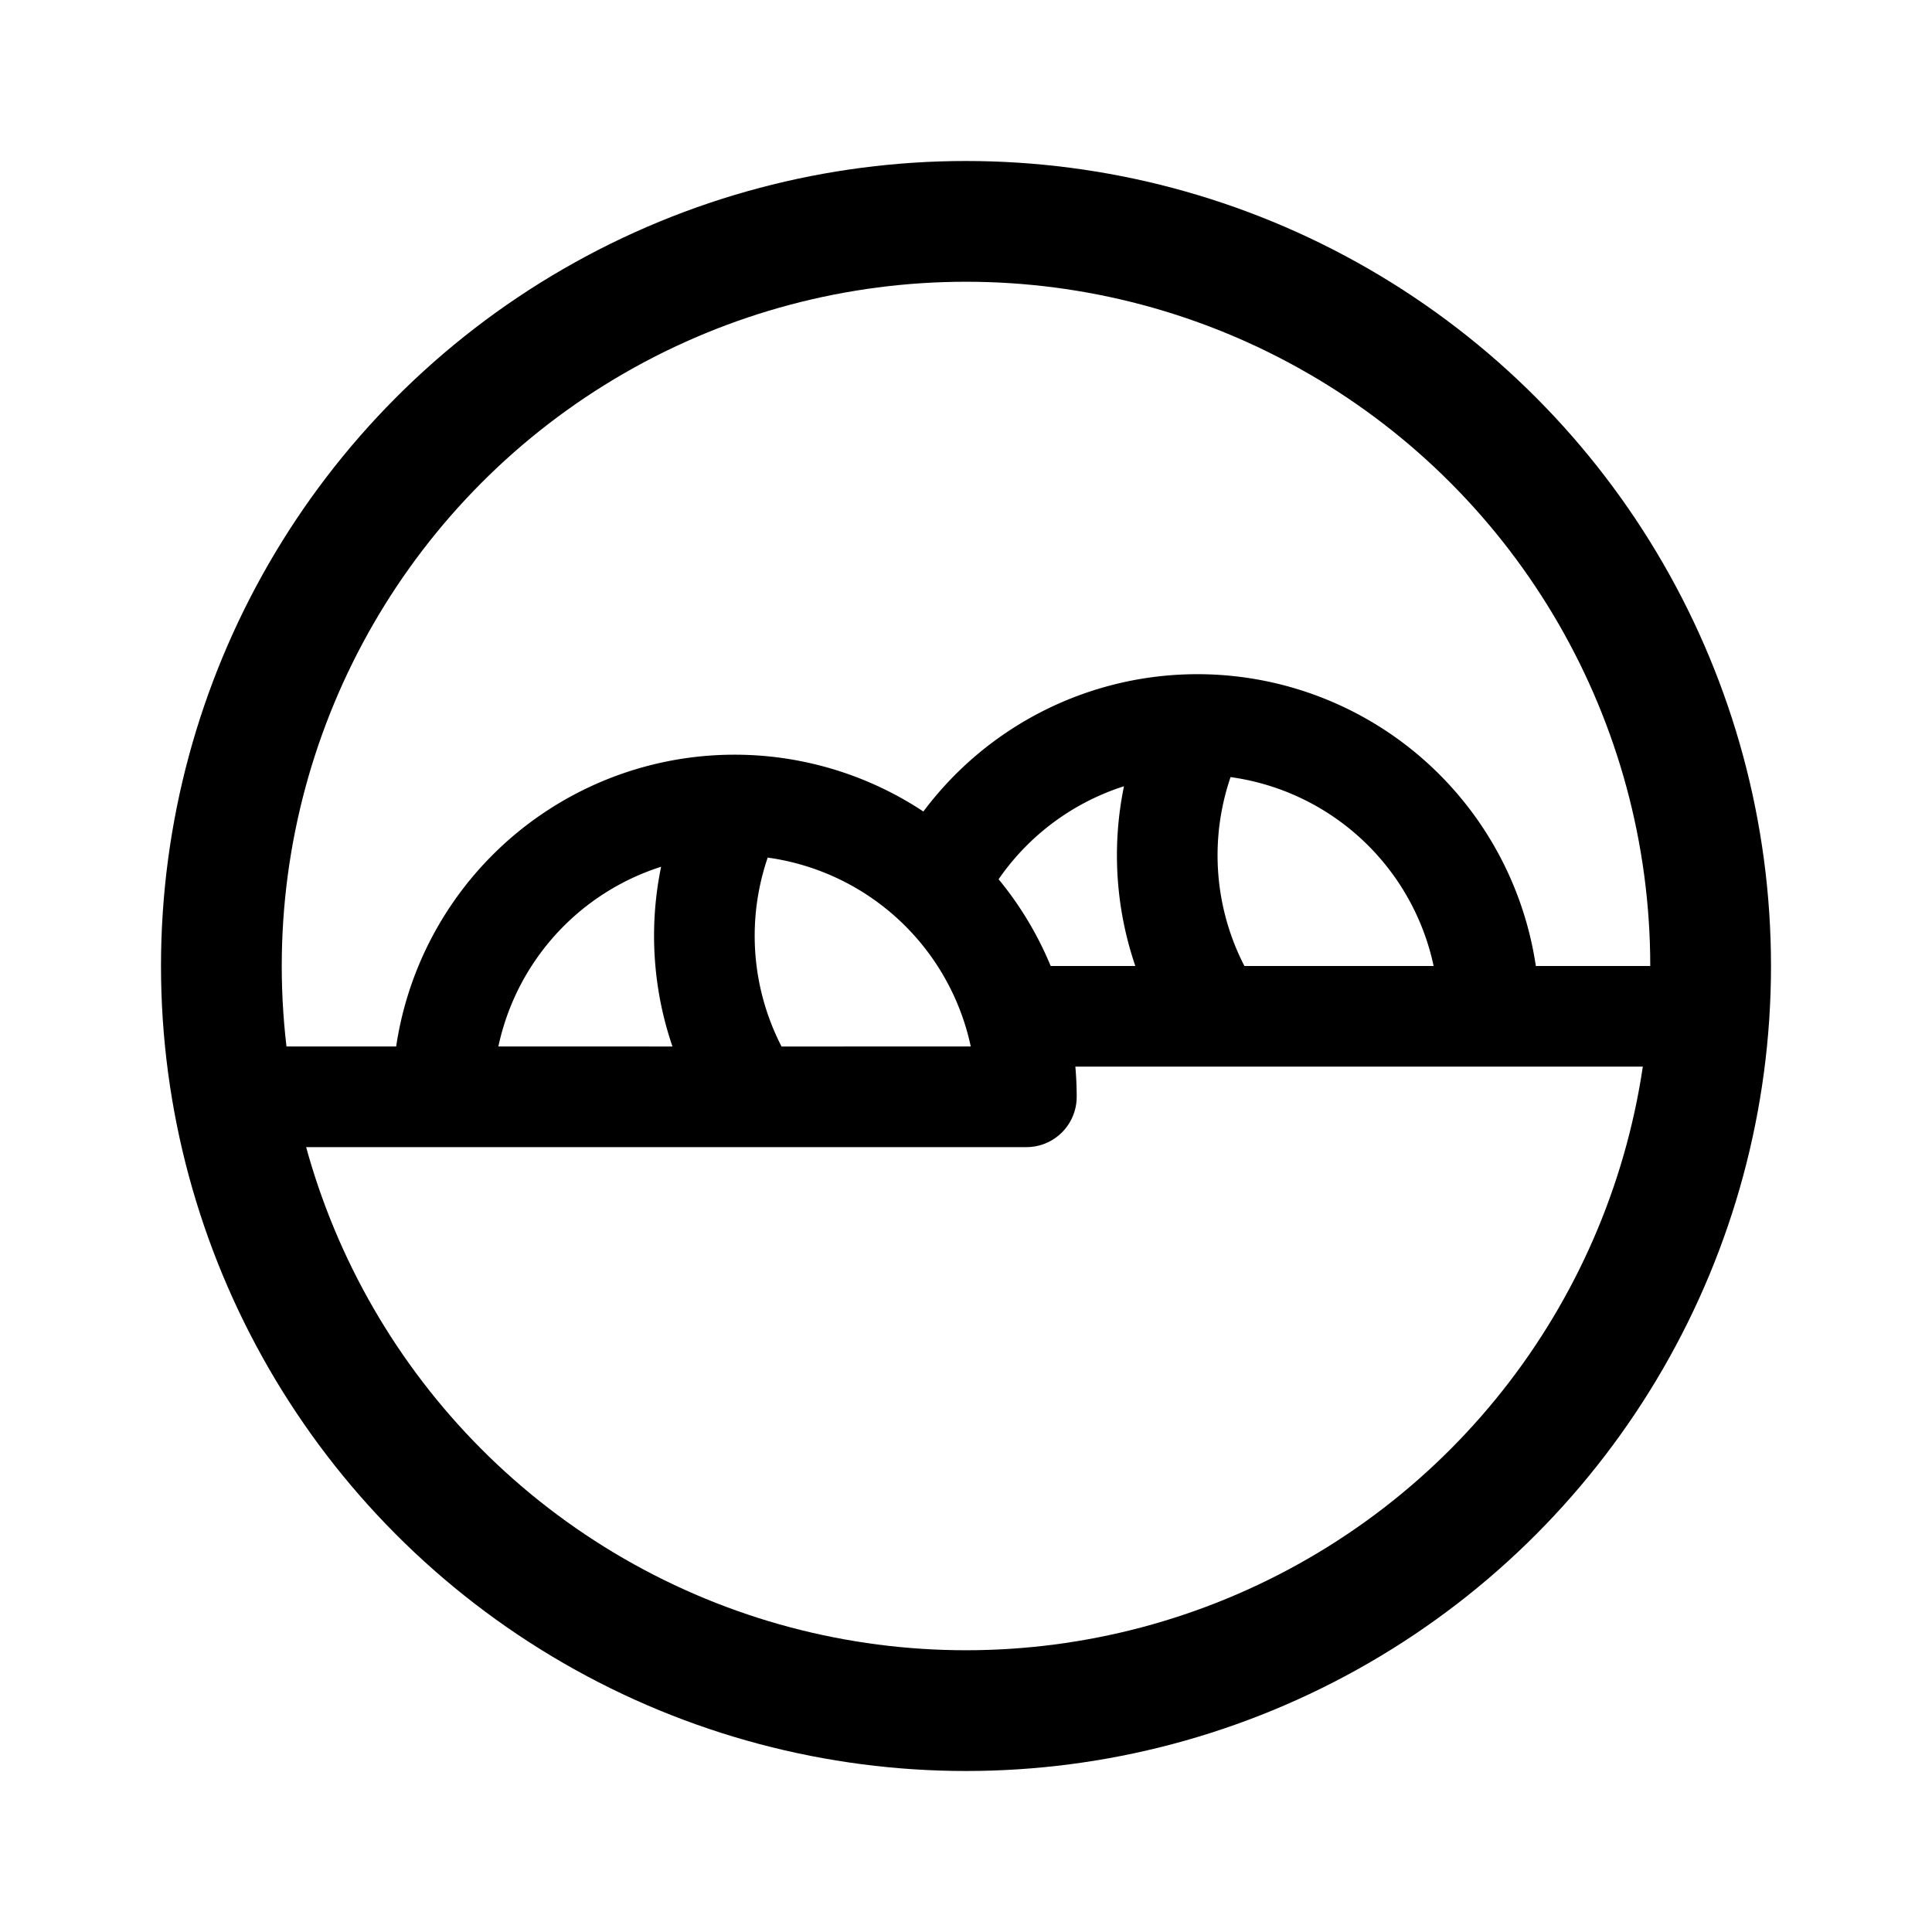 <svg xmlns="http://www.w3.org/2000/svg" width="192" height="192" fill="none"><circle cx="96" cy="96" r="74" stroke="#000" stroke-linecap="round" stroke-linejoin="round" stroke-width="12"/><path stroke="#000" stroke-linecap="round" stroke-linejoin="round" stroke-width="10" d="M74.813 109a29 29 0 0 1-1.736-29m1.736 29H44a29 29 0 0 1 29-29h.077m1.736 29H102c0-2.731-.385-5.421-1.125-8M73.077 80a29 29 0 0 1 19.975 8.05M120.813 101a29 29 0 0 1-1.736-29m1.736 29H148a29 29 0 0 0-28.923-29m1.736 29h-19.938m18.202-29H119a29 29 0 0 0-25.948 16.05m7.823 12.95a29 29 0 0 0-7.823-12.95M23 109h21m104-8h21"/></svg>